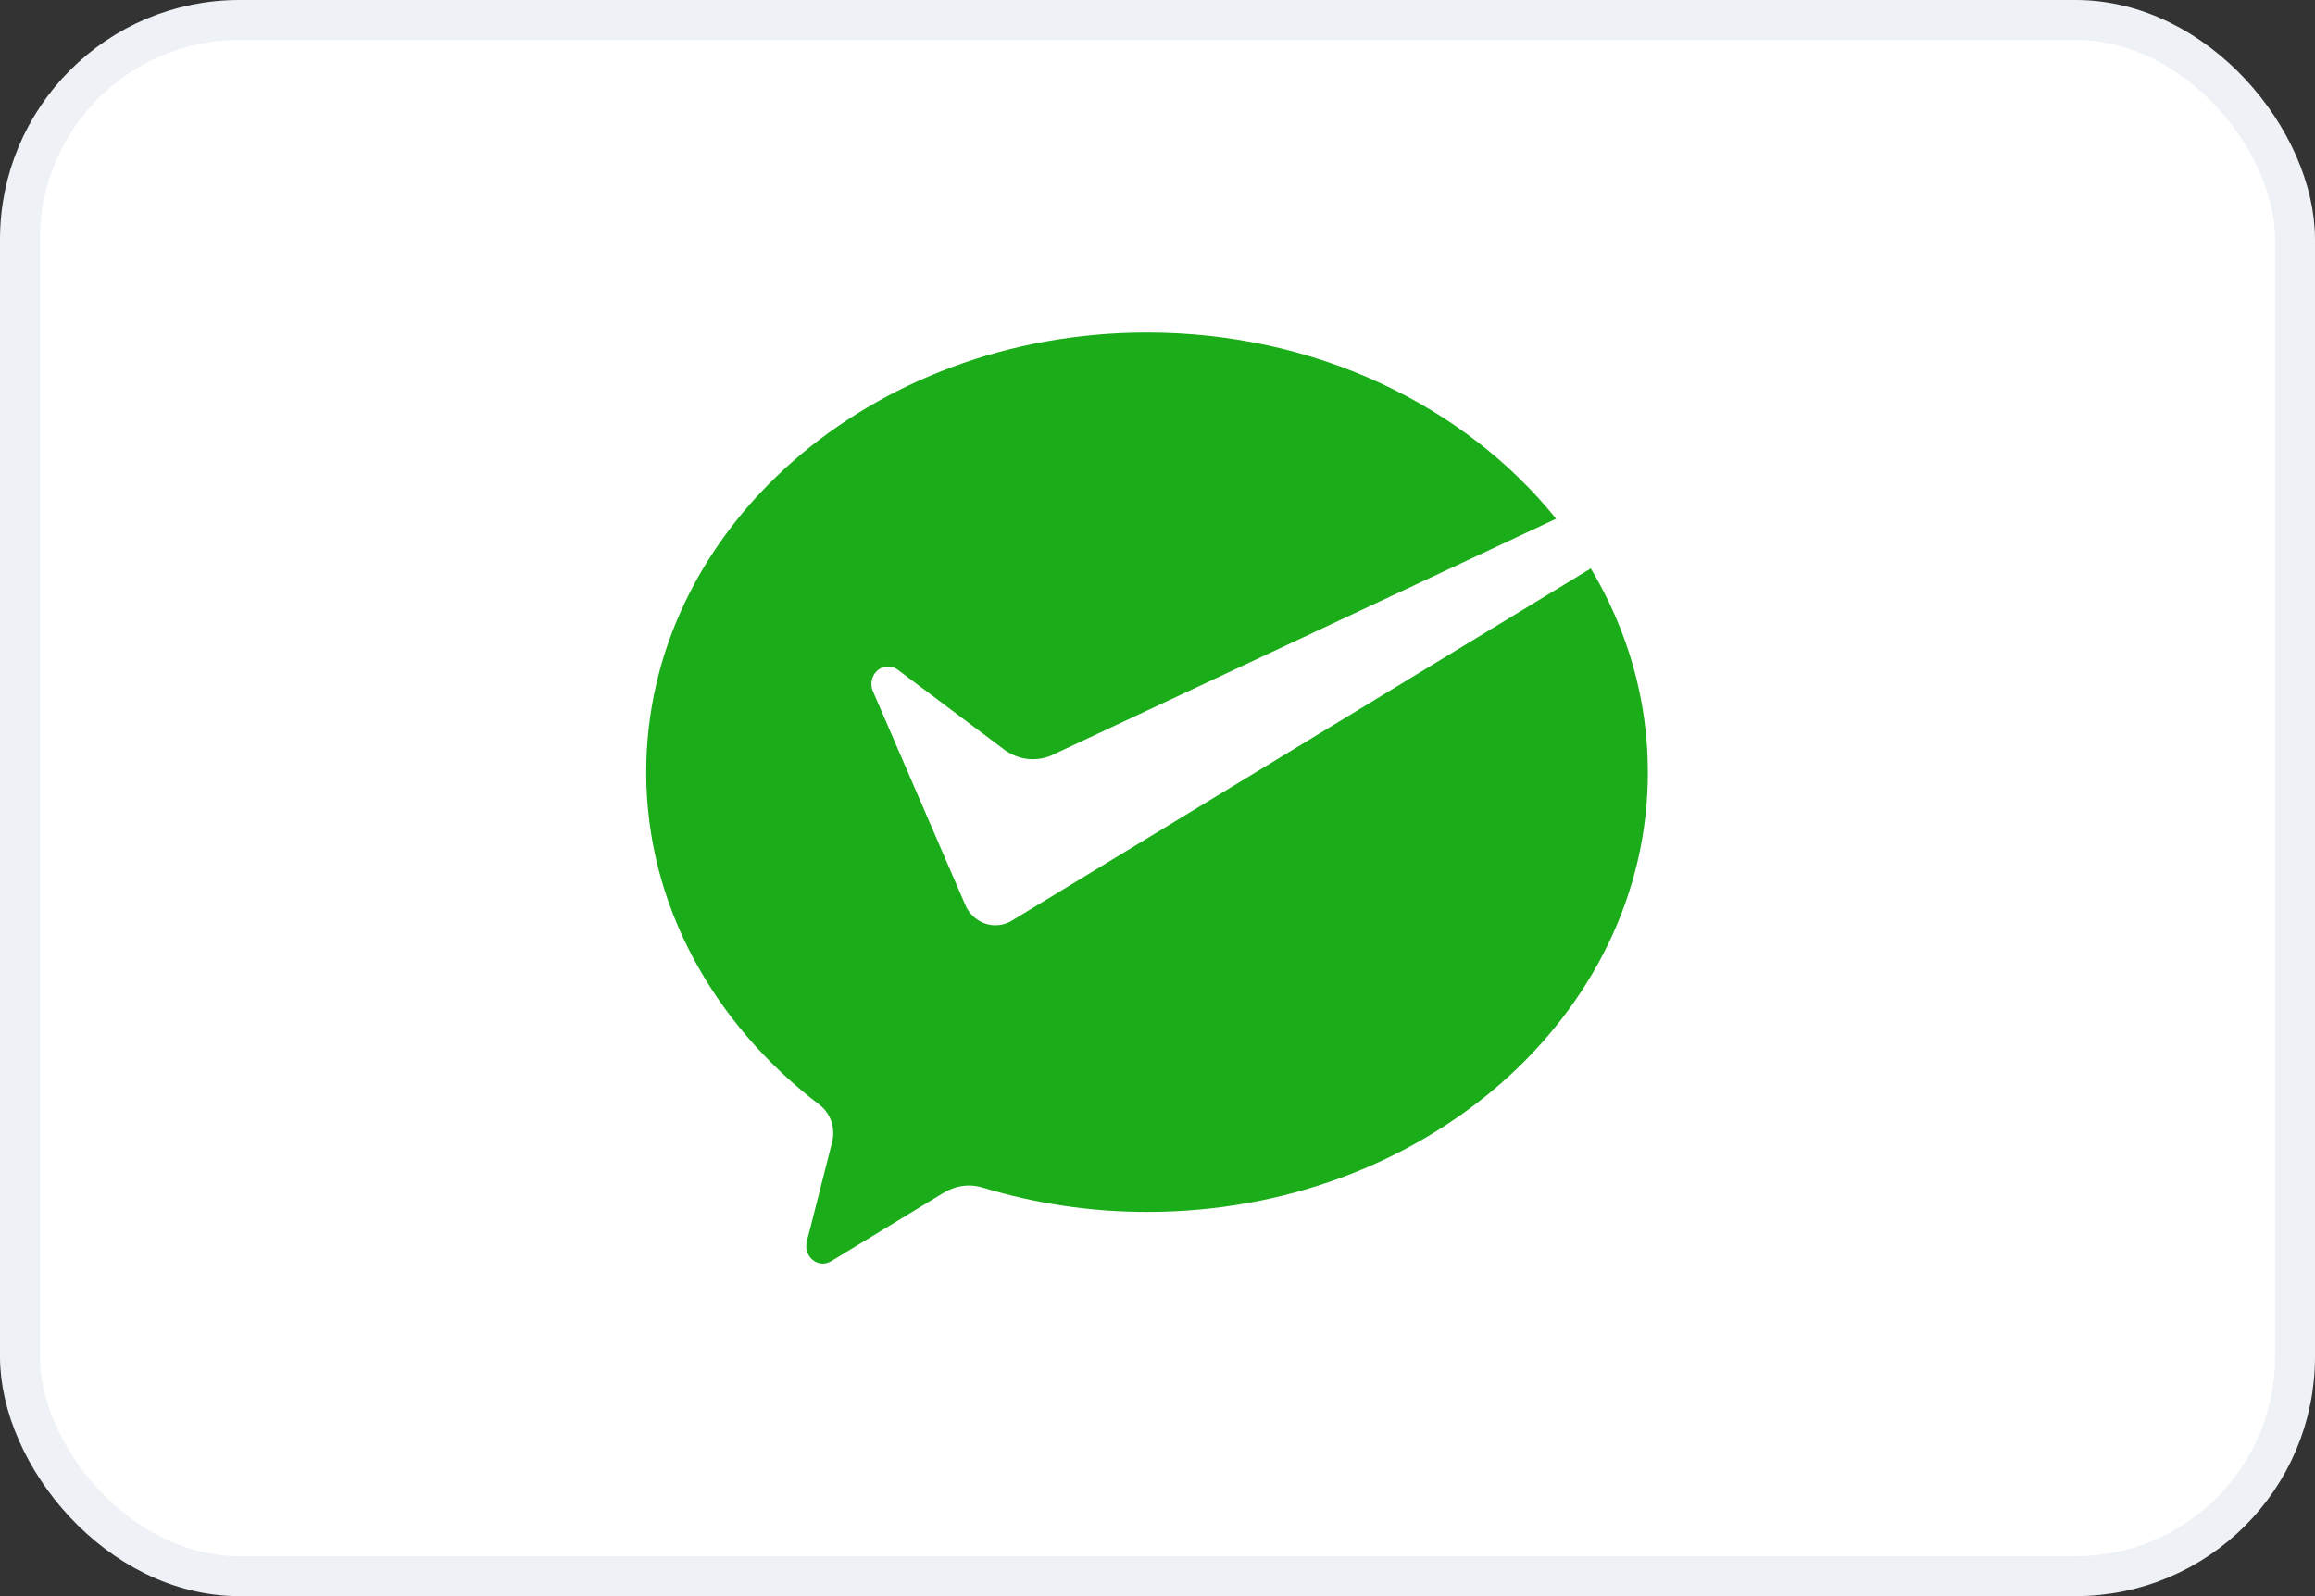 <svg width="58" height="40" viewBox="0 0 58 40" fill="none" xmlns="http://www.w3.org/2000/svg">
<rect x="0" y="0" width="58" height="40" fill="#333333" stroke="none"/>
<rect x="0.5" y="0.5" width="57" height="39" rx="5.5" fill="white"/>
<path d="M25.317 23.093C25.204 23.153 25.076 23.188 24.941 23.188C24.627 23.188 24.354 23.006 24.211 22.737L24.156 22.611L21.872 17.328C21.847 17.271 21.832 17.206 21.832 17.142C21.832 16.899 22.019 16.702 22.25 16.702C22.344 16.702 22.431 16.734 22.5 16.789L25.196 18.812C25.393 18.947 25.628 19.027 25.881 19.027C26.032 19.027 26.176 18.997 26.311 18.946L38.987 13C36.715 10.178 32.973 8.333 28.738 8.333C21.808 8.333 16.19 13.267 16.19 19.353C16.19 22.673 17.881 25.662 20.526 27.682C20.738 27.842 20.877 28.104 20.877 28.4C20.877 28.498 20.857 28.587 20.833 28.681C20.622 29.511 20.283 30.841 20.268 30.904C20.241 31.008 20.2 31.117 20.2 31.226C20.2 31.469 20.387 31.667 20.619 31.667C20.709 31.667 20.784 31.631 20.86 31.585L23.607 29.913C23.814 29.788 24.032 29.71 24.273 29.71C24.402 29.71 24.526 29.731 24.642 29.768C25.924 30.157 27.306 30.372 28.738 30.372C35.667 30.372 41.286 25.439 41.286 19.353C41.286 17.509 40.767 15.773 39.856 14.246L25.409 23.037L25.317 23.093Z" fill="#1AAD19"/>
<rect x="0.5" y="0.5" width="57" height="39" rx="5.5" stroke="#EEF2F6"/>
</svg>

